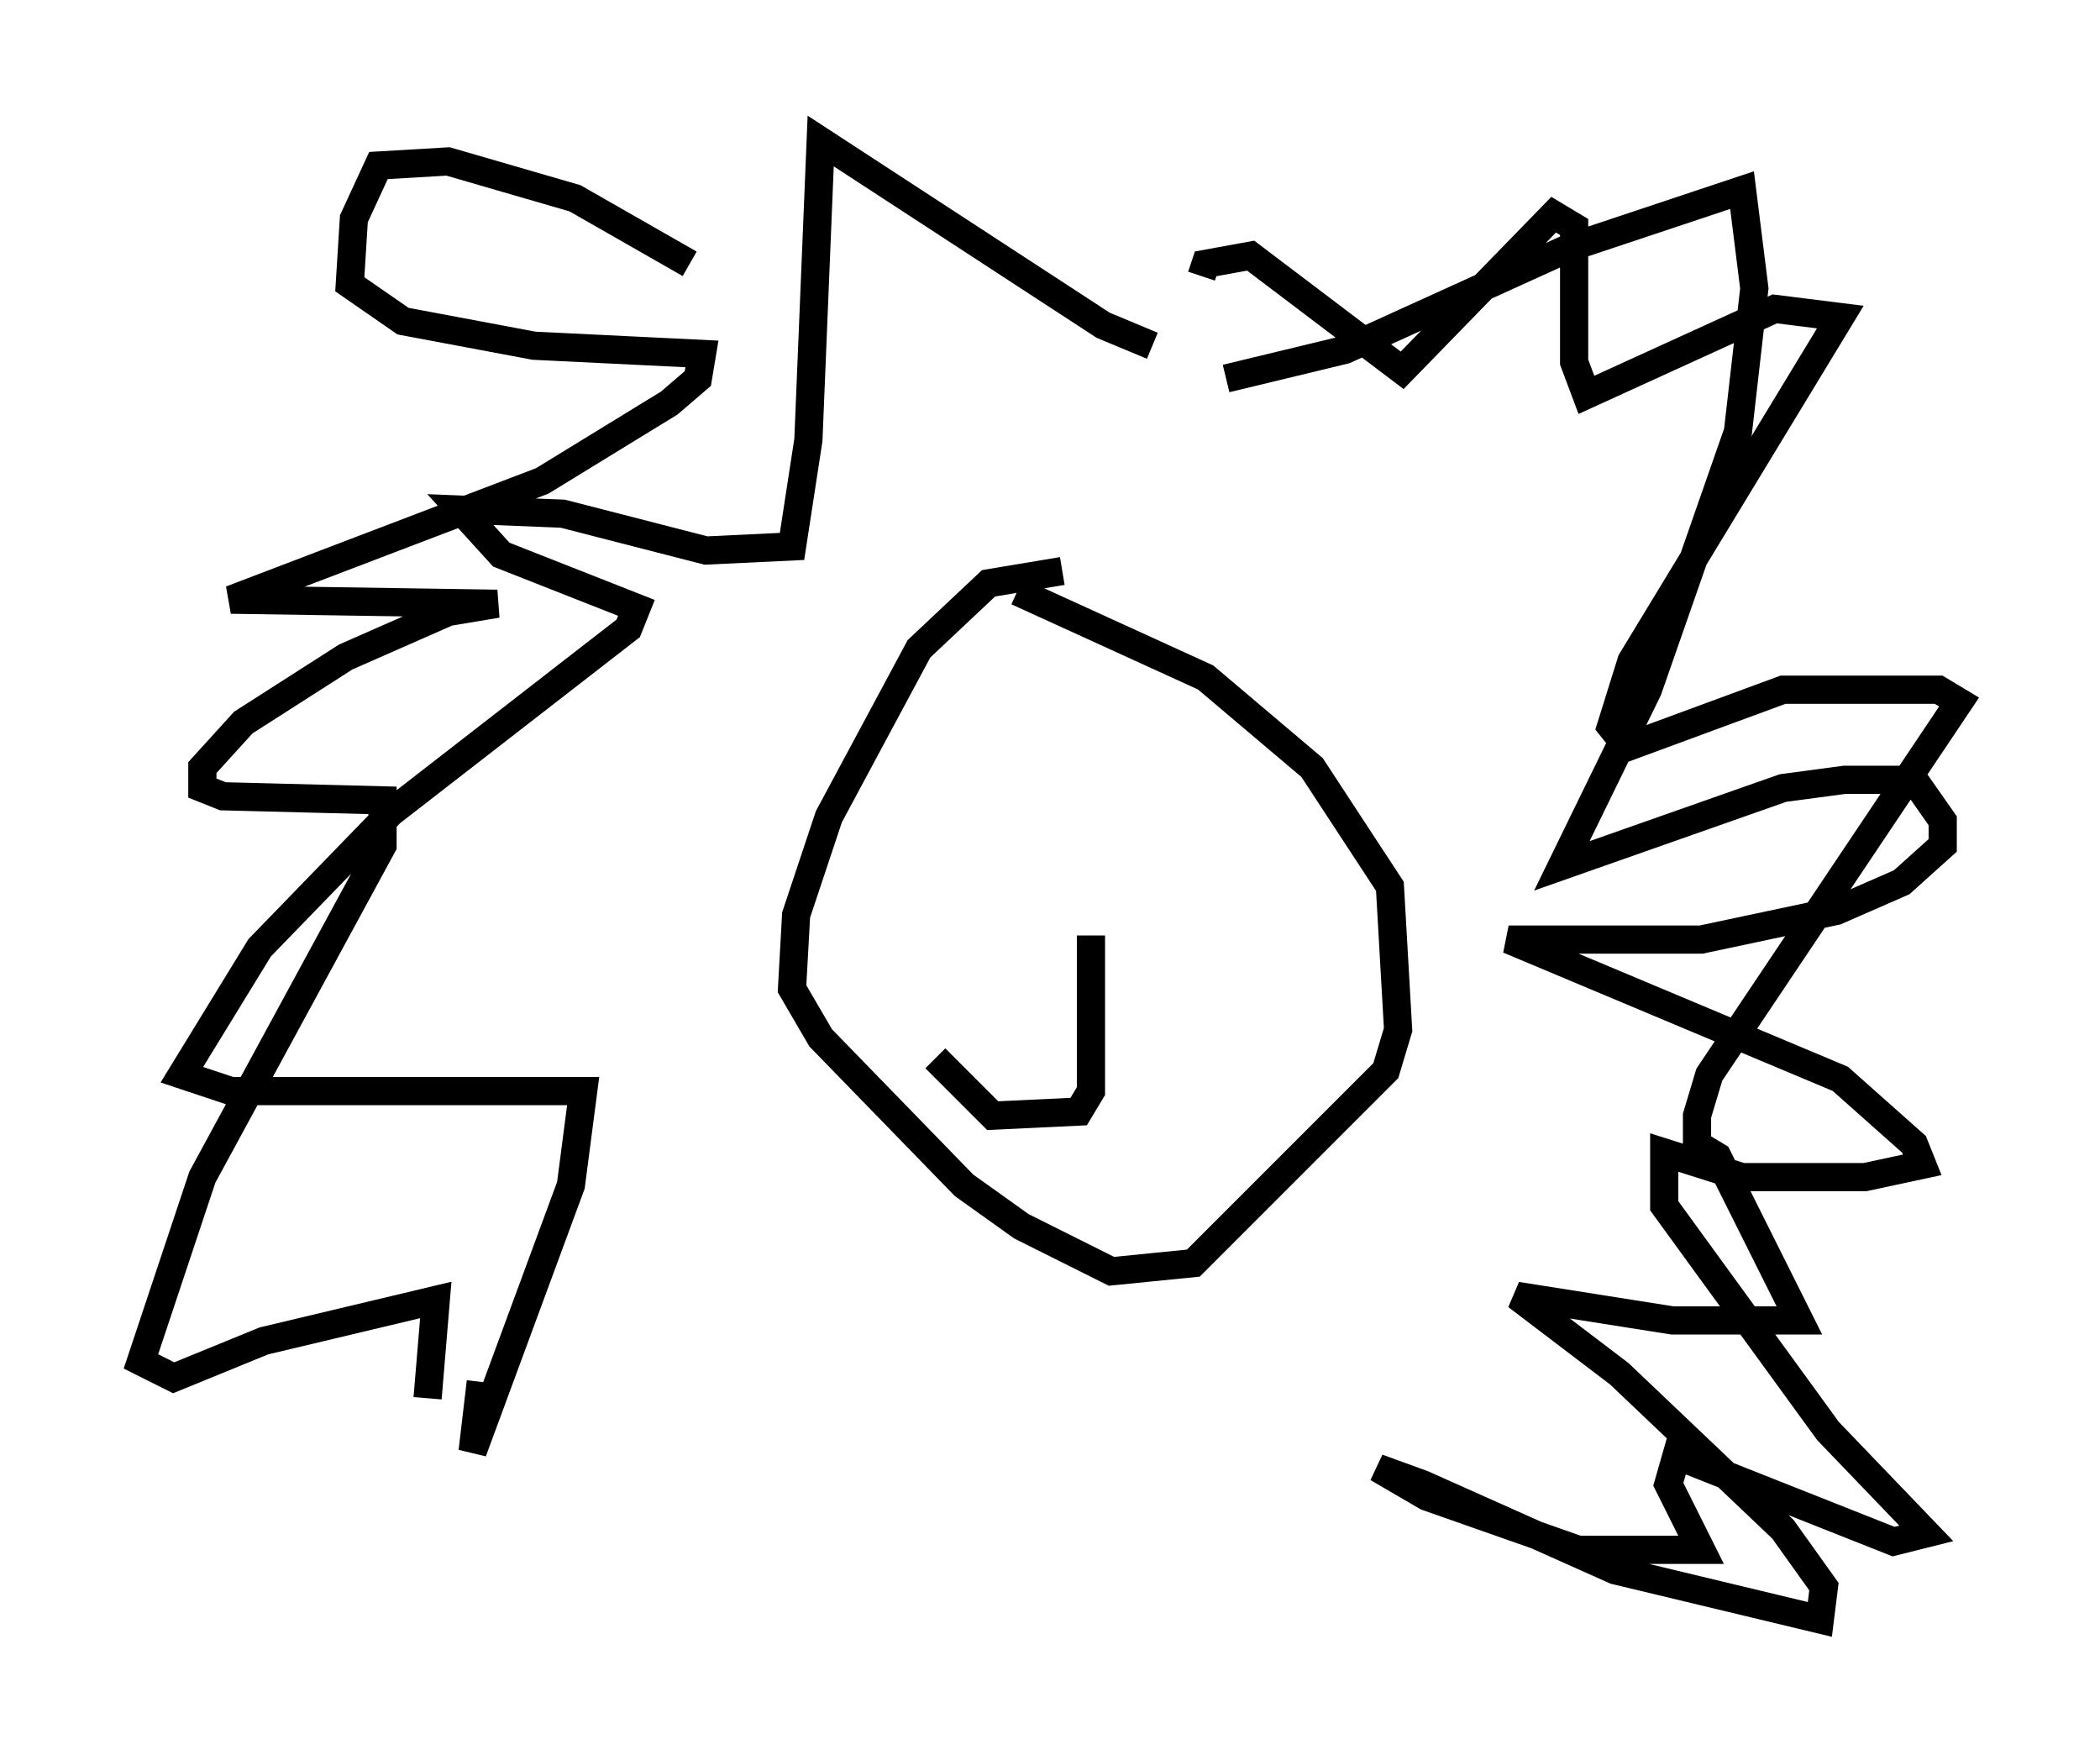 <?xml version="1.0" encoding="utf-8" ?>
<svg baseProfile="full" height="62.436" version="1.1" width="74.491" xmlns="http://www.w3.org/2000/svg" xmlns:ev="http://www.w3.org/2001/xml-events" xmlns:xlink="http://www.w3.org/1999/xlink"><defs /><rect fill="white" height="62.436" width="74.491" x="0" y="0" /><path d="M28.676, 10.374 m-4.212, -1.017 l-4.067, -2.324 -4.503, -1.307 l-2.469, 0.145 -0.872, 1.888 l-0.145, 2.324 1.888, 1.307 l4.648, 0.872 5.955, 0.291 l-0.145, 0.872 -1.017, 0.872 l-4.503, 2.76 -11.039, 4.212 l9.441, 0.145 -1.743, 0.291 l-3.631, 1.598 -3.631, 2.324 l-1.453, 1.598 0.0, 0.726 l0.726, 0.291 5.665, 0.145 l0.0, 1.598 -6.391, 11.765 l-2.179, 6.536 1.162, 0.581 l3.196, -1.307 6.101, -1.453 l-0.291, 3.486 m25.709, -37.33 l-1.743, -0.726 -10.022, -6.536 l-0.436, 10.603 -0.581, 3.777 l-3.05, 0.145 -5.084, -1.307 l-3.631, -0.145 1.453, 1.598 l4.793, 1.888 -0.291, 0.726 l-8.425, 6.536 -4.648, 4.793 l-2.76, 4.503 1.743, 0.581 l12.492, 0.0 -0.436, 3.341 l-3.486, 9.441 0.291, -2.469 m26.436, -35.587 l4.212, -1.017 7.989, -3.631 l6.101, -2.034 0.436, 3.486 l-0.581, 5.084 -3.196, 9.151 l-3.05, 6.246 7.844, -2.76 l2.179, -0.291 2.469, 0.0 l1.017, 1.453 0.0, 0.872 l-1.453, 1.307 -2.324, 1.017 l-4.793, 1.017 -6.827, 0.0 l11.765, 4.939 2.615, 2.324 l0.291, 0.726 -2.034, 0.436 l-4.358, 0.0 -2.76, -0.872 l0.0, 1.888 5.81, 7.989 l3.486, 3.631 -1.162, 0.291 l-7.698, -3.05 -0.291, 1.017 l1.162, 2.324 -4.358, 0.0 l-5.374, -1.888 -1.743, -1.017 l1.598, 0.581 6.827, 3.05 l7.263, 1.743 0.145, -1.162 l-1.453, -2.034 -5.81, -5.52 l-3.631, -2.76 5.52, 0.872 l4.503, 0.0 -2.905, -5.81 l-0.726, -0.436 0.0, -1.017 l0.436, -1.453 8.86, -13.218 l-0.726, -0.436 -5.52, 0.0 l-5.52, 2.034 -0.581, -0.726 l0.726, -2.324 7.408, -12.201 l-2.324, -0.291 -6.682, 3.05 l-0.436, -1.162 0.0, -4.793 l-0.726, -0.436 -5.374, 5.52 l-5.374, -4.067 -1.598, 0.291 l-0.145, 0.436 m-4.939, 10.458 l-2.615, 0.436 -2.469, 2.324 l-3.196, 5.955 -1.162, 3.486 l-0.145, 2.615 1.017, 1.743 l5.084, 5.229 2.034, 1.453 l3.196, 1.598 2.905, -0.291 l6.827, -6.827 0.436, -1.453 l-0.291, -5.084 -2.76, -4.212 l-3.777, -3.196 -6.682, -3.05 m2.615, 12.201 l0.0, 5.52 -0.436, 0.726 l-3.05, 0.145 -2.034, -2.034 " fill="none" stroke="black" stroke-width="1" /></svg>
